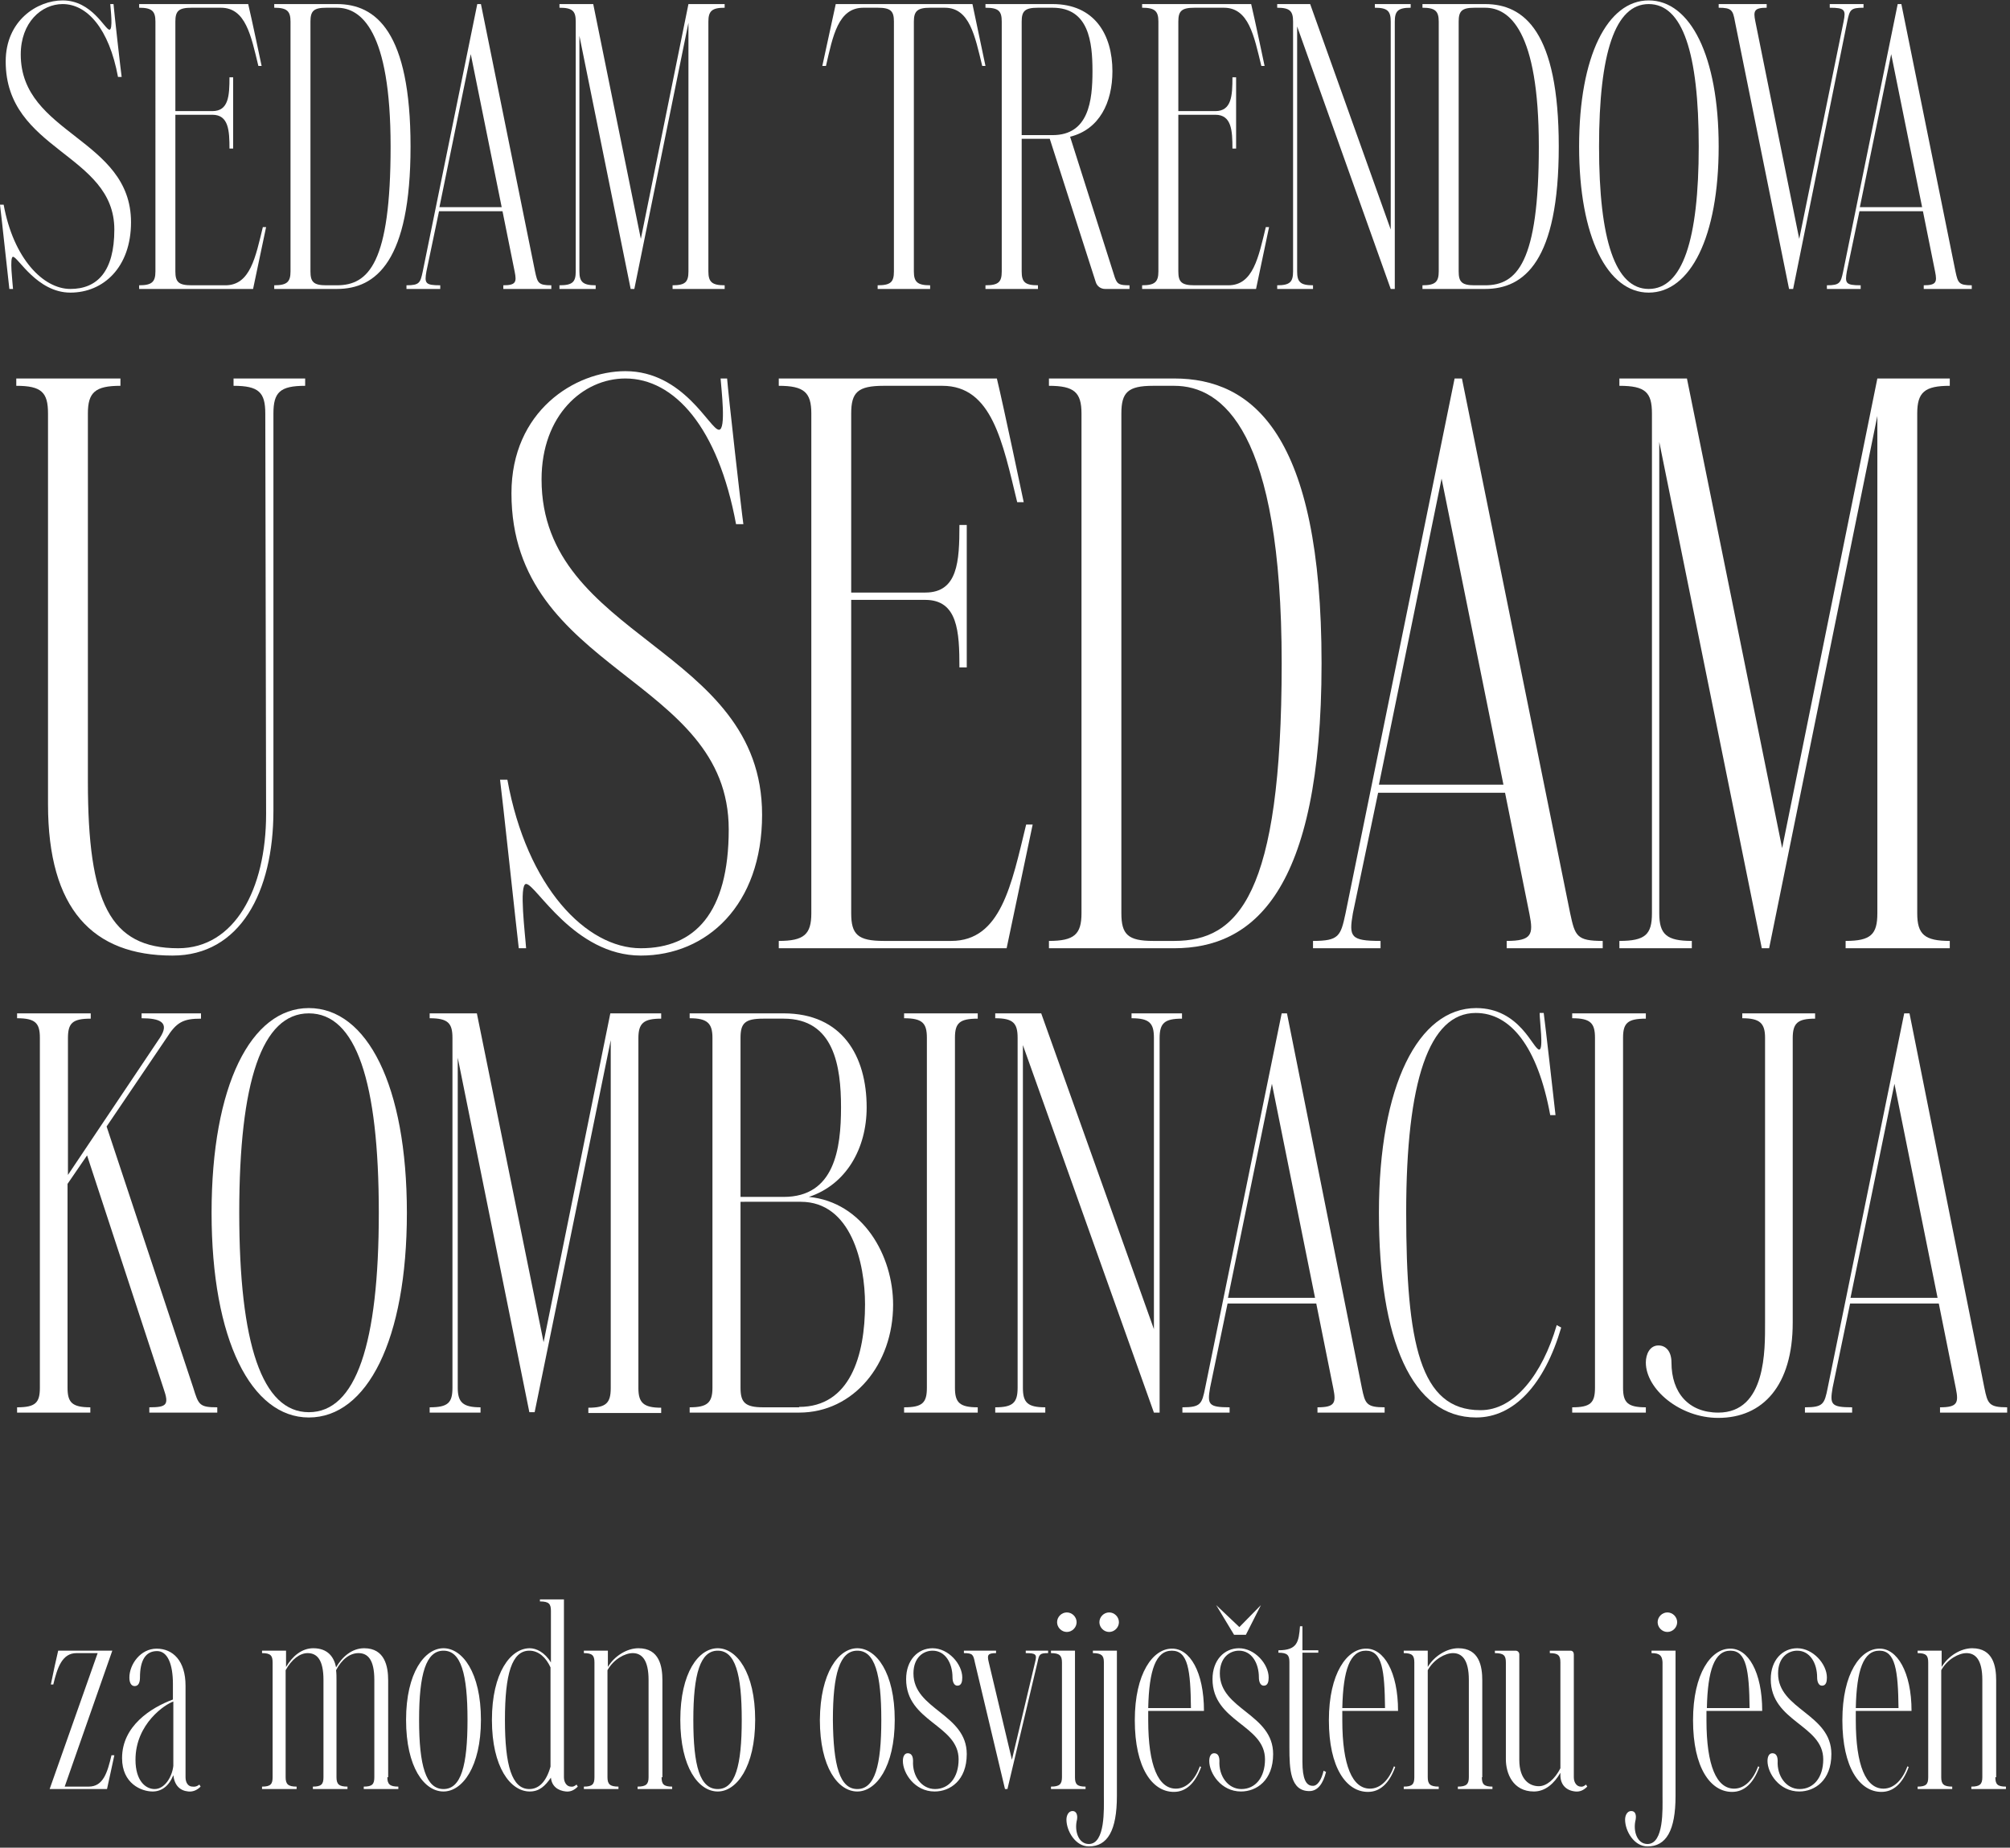 <?xml version="1.0" encoding="utf-8"?>
<!-- Generator: Adobe Illustrator 27.9.0, SVG Export Plug-In . SVG Version: 6.00 Build 0)  -->
<svg version="1.1" id="Layer_1" xmlns="http://www.w3.org/2000/svg" xmlns:xlink="http://www.w3.org/1999/xlink" x="0px" y="0px"
	 viewBox="0 0 494 454" style="enable-background:new 0 0 494 454;" xml:space="preserve">
<rect x="0" y="0" width="494" height="454" fill="#333333" stroke="none"/>
<style type="text/css">
	.st0{fill:#FFFFFF;}
</style>
<path class="st0" d="M480.6,66.7c0.6,2.8,0.8,3.4,4,3.4V71h-11.8v-0.9c3.1,0,3.3-0.8,2.8-3.3l-3-14.9H457l-3.1,14.8
	c-0.5,2.9-0.3,3.4,3.4,3.4V71H449v-0.9c3.2,0,3.4-0.6,4-3.4L466.4,1h0.9L480.6,66.7z M457.1,50.9h15.3l-7.6-37.6L457.1,50.9z"/>
<path class="st0" d="M449.7,1h8.3v0.9c-3.2,0-3.4,0.5-4,3.4L440.7,71h-1L426.4,5.3c-0.5-2.8-0.8-3.4-4-3.4V1h11.8v0.9
	c-3.1,0-3.3,0.8-2.8,3.3l10.8,53.5l10.9-53.4c0.6-2.9,0.3-3.4-3.4-3.4V1z"/>
<path class="st0" d="M405.2,0.1c10.2,0,17.2,13.6,17.2,35.9s-7,35.9-17.2,35.9c-10.1,0-17.1-13.6-17.1-35.9S395.1,0.1,405.2,0.1z
	 M405.2,71c8.3,0,12.3-12,12.3-35c0-23.1-4-35-12.3-35C397,1,393,12.9,393,36C393,59,397,71,405.2,71z"/>
<path class="st0" d="M365,1c9.6,0,18.1,6.8,18.1,35s-8.5,35-18.1,35h-15.4v-0.9c3.1,0,4-0.8,4-3.4V5.3c0-2.6-0.9-3.4-4-3.4V1H365z
	 M365,70.1c7.8,0,13.2-5.5,13.2-34.1S370.9,1.9,365,1.9h-2.6c-3.1,0-3.9,0.8-3.9,3.4v61.4c0,2.6,0.8,3.4,3.9,3.4H365z"/>
<path class="st0" d="M337.9,1h8.8v0.9c-3.1,0-3.9,0.8-3.9,3.4V71h-1l-23-64.5v60.2c0,2.6,0.8,3.4,3.9,3.4V71h-8.8v-0.9
	c3.1,0,3.9-0.8,3.9-3.4V5.3c0-2.6-0.8-3.4-3.9-3.4V1h8.1l19.8,55.4V5.3c0-2.6-0.8-3.4-3.9-3.4V1z"/>
<path class="st0" d="M311.1,55.8h0.8c0,0-2.5,11.9-3.2,15.2h-28v-0.9c3.1,0,4-0.8,4-3.4V5.3c0-2.6-0.9-3.4-4-3.4V1h26.8
	c0.8,3.3,3.3,15.2,3.3,15.2H310c-1.8-7.4-3.1-14.3-9.2-14.3h-7.2c-3.2,0-4,0.8-4,3.4v22h9.1c4,0,4.2-3.8,4.2-8.3h0.9v17.5h-0.9
	c0-4.4-0.2-8.3-4.2-8.3h-9.1v38.5c0,2.6,0.8,3.4,4,3.4h8.3C308,70.1,309.3,63.2,311.1,55.8z"/>
<path class="st0" d="M274,68.2c0.6,1.6,1,1.9,3.6,1.9V71h-6c-1.1,0-2-0.7-2.3-1.7L258,34.1h-6.9v32.6c0,2.6,0.8,3.4,4,3.4V71h-12.9
	v-0.9c3.2,0,4-0.8,4-3.4V5.3c0-2.6-0.8-3.4-4-3.4V1h16.5c10.3,0,14.7,7.5,14.7,16.5c0,7.7-3.2,14.3-10.4,16.1L274,68.2z M251.1,33.2
	h7.6c8.9,0,9.8-8.5,9.8-15.7s-0.9-15.6-9.8-15.6h-3.6c-3.2,0-4,0.8-4,3.4V33.2z"/>
<path class="st0" d="M239,1c0.7,3.3,3.2,15.2,3.2,15.2h-0.8c-1.8-7.4-3.1-14.3-9.2-14.3h-3.6c-3.1,0-4,0.8-4,3.4v61.4
	c0,2.6,0.9,3.4,4,3.4V71h-12.9v-0.9c3.2,0,4-0.8,4-3.4V5.3c0-2.6-0.8-3.4-4-3.4h-3.5c-6.2,0-7.5,6.9-9.2,14.3h-0.9
	c0,0,2.6-11.9,3.3-15.2H239z"/>
<path class="st0" d="M178.1,1.9c-3.1,0-4,0.8-4,3.4v61.4c0,2.6,0.9,3.4,4,3.4V71h-12.8v-0.9c3.1,0,3.9-0.8,3.9-3.4V5.6L155.9,71H155
	L142.4,8.8v57.9c0,2.6,0.9,3.4,4,3.4V71h-8.9v-0.9c3.2,0,4-0.8,4-3.4V5.3c0-2.6-0.8-3.4-4-3.4V1h8.3l11.7,57.7L169.2,1h8.9V1.9z"/>
<path class="st0" d="M131.5,66.7c0.6,2.8,0.8,3.4,4,3.4V71h-11.8v-0.9c3.1,0,3.3-0.8,2.8-3.3l-3-14.9h-15.6l-3.1,14.8
	c-0.5,2.9-0.3,3.4,3.4,3.4V71h-8.3v-0.9c3.2,0,3.4-0.6,4-3.4L117.3,1h0.9L131.5,66.7z M108,50.9h15.3l-7.6-37.6L108,50.9z"/>
<path class="st0" d="M82.8,1c9.6,0,18.1,6.8,18.1,35s-8.5,35-18.1,35H67.4v-0.9c3.1,0,4-0.8,4-3.4V5.3c0-2.6-0.9-3.4-4-3.4V1H82.8z
	 M82.8,70.1C90.6,70.1,96,64.6,96,36S88.7,1.9,82.8,1.9h-2.6c-3.1,0-3.9,0.8-3.9,3.4v61.4c0,2.6,0.8,3.4,3.9,3.4H82.8z"/>
<path class="st0" d="M64.6,55.8h0.8c0,0-2.5,11.9-3.2,15.2h-28v-0.9c3.1,0,4-0.8,4-3.4V5.3c0-2.6-0.9-3.4-4-3.4V1H61
	c0.8,3.3,3.3,15.2,3.3,15.2h-0.8c-1.8-7.4-3.1-14.3-9.2-14.3h-7.2c-3.2,0-4,0.8-4,3.4v22h9.1c4,0,4.2-3.8,4.2-8.3h0.9v17.5h-0.9
	c0-4.4-0.2-8.3-4.2-8.3h-9.1v38.5c0,2.6,0.8,3.4,4,3.4h8.3C61.5,70.1,62.8,63.2,64.6,55.8z"/>
<path class="st0" d="M5.1,13.4C5.1,33,32.2,34,32.2,54.6c0,11.1-6.8,17.3-14.9,17.3c-8.2,0-12.9-8.8-14.1-8.8c-0.9,0-0.1,6.3,0,7.9
	H2.3C2.1,69.4,0.2,51.7,0,50.3h0.9C3.3,63.5,10.6,71,17.3,71c6.6,0,10.8-4.3,10.8-14.6c0-18.7-26.7-19.3-26.7-41.3
	c0-10.1,7.8-15,14-15c7.2,0,10.4,7.2,11.5,7.2c0.9,0,0.3-4.9,0.2-6.3h0.8c0.1,1.5,1.8,16.6,2,17.9H29C26.8,7,21.4,1,15.4,1
	C10.2,1,5.1,5.5,5.1,13.4z"/>
<path class="st0" d="M479.2,94.8c-6.2,0-8,1.6-8,6.8v122.8c0,5.2,1.8,6.8,8,6.8v1.8h-25.6v-1.8c6.2,0,7.8-1.6,7.8-6.8V102.2
	L434.8,233H433l-25.2-124.4v115.8c0,5.2,1.8,6.8,8,6.8v1.8H398v-1.8c6.4,0,8-1.6,8-6.8V101.6c0-5.2-1.6-6.8-8-6.8V93h16.6L438,208.4
	L461.4,93h17.8V94.8z"/>
<path class="st0" d="M385.9,224.4c1.2,5.6,1.6,6.8,8,6.8v1.8h-23.6v-1.8c6.2,0,6.6-1.6,5.6-6.6l-6-29.8h-31.2l-6.2,29.6
	c-1,5.8-0.6,6.8,6.8,6.8v1.8h-16.6v-1.8c6.4,0,6.8-1.2,8-6.8L357.5,93h1.8L385.9,224.4z M338.9,192.8h30.6l-15.2-75.2L338.9,192.8z"
	/>
<path class="st0" d="M288.6,93c19.2,0,36.2,13.6,36.2,70s-17,70-36.2,70h-30.8v-1.8c6.2,0,8-1.6,8-6.8V101.6c0-5.2-1.8-6.8-8-6.8V93
	H288.6z M288.6,231.2c15.6,0,26.4-11,26.4-68.2s-14.6-68.2-26.4-68.2h-5.2c-6.2,0-7.8,1.6-7.8,6.8v122.8c0,5.2,1.6,6.8,7.8,6.8
	H288.6z"/>
<path class="st0" d="M252.2,202.6h1.6c0,0-5,23.8-6.4,30.4h-56v-1.8c6.2,0,8-1.6,8-6.8V101.6c0-5.2-1.8-6.8-8-6.8V93H245
	c1.6,6.6,6.6,30.4,6.6,30.4H250c-3.6-14.8-6.2-28.6-18.4-28.6h-14.4c-6.4,0-8,1.6-8,6.8v44h18.2c8,0,8.4-7.6,8.4-16.6h1.8v35h-1.8
	c0-8.8-0.4-16.6-8.4-16.6h-18.2v77c0,5.2,1.6,6.8,8,6.8h16.6C246,231.2,248.6,217.4,252.2,202.6z"/>
<path class="st0" d="M133.1,117.8c0,39.2,54.2,41.2,54.2,82.4c0,22.2-13.6,34.6-29.8,34.6c-16.4,0-25.8-17.6-28.2-17.6
	c-1.8,0-0.2,12.6,0,15.8h-1.8c-0.4-3.2-4.2-38.6-4.6-41.4h1.8c4.8,26.4,19.4,41.4,32.8,41.4c13.2,0,21.6-8.6,21.6-29.2
	c0-37.4-53.4-38.6-53.4-82.6c0-20.2,15.6-30,28-30c14.4,0,20.8,14.4,23,14.4c1.8,0,0.6-9.8,0.4-12.6h1.6c0.2,3,3.6,33.2,4,35.8h-1.8
	C176.5,105,165.7,93,153.7,93C143.3,93,133.1,102,133.1,117.8z"/>
<path class="st0" d="M57.4,93H75v1.8c-6.2,0-7.8,1.6-7.8,6.8v97.6c0,20-8.2,35.6-24.8,35.6c-19.6,0-30.6-11.4-30.6-37.2v-96
	c0-5.2-1.6-6.8-7.8-6.8V93h25.6v1.8c-6.2,0-8,1.6-8,6.8V192c0,29.8,5.4,41,22.2,41c13.8,0,21.6-14.4,21.6-33l-0.2-98.4
	c0-5.2-1.6-6.8-7.8-6.8V93z"/>
<path class="st0" d="M487.7,341c0.8,3.9,1.1,4.8,5.6,4.8v1.3h-16.5v-1.3c4.3,0,4.6-1.1,3.9-4.6l-4.2-20.9h-21.8l-4.3,20.7
	c-0.7,4.1-0.4,4.8,4.8,4.8v1.3h-11.6v-1.3c4.5,0,4.8-0.8,5.6-4.8l18.8-92h1.3L487.7,341z M454.8,318.9h21.4l-10.6-52.6L454.8,318.9z
	"/>
<path class="st0" d="M428.2,249h17.9v1.3c-4.3,0-5.5,1.1-5.5,4.8v69.9c0,15.4-7.3,23.4-18.3,23.4c-9.5,0-17.8-7.1-17.8-13.6
	c0-2.1,1-4.2,3.1-4.2c1.8,0,3.2,1.4,3.2,4.2c0,7.4,4.2,12.3,11.5,12.3c11.8,0,11.5-15.5,11.5-22.1V255c0-3.6-1.3-4.8-5.6-4.8V249z"
	/>
<path class="st0" d="M398.9,255v86c0,3.6,1.1,4.8,5.6,4.8v1.3h-18.1v-1.3c4.5,0,5.6-1.1,5.6-4.8v-86c0-3.6-1.1-4.8-5.6-4.8V249h18.1
	v1.3C400,250.3,398.9,251.4,398.9,255z"/>
<path class="st0" d="M382.6,325.6l1.1,0.6c-4.1,14-11.6,22.1-20.9,22.1c-15.8,0-23.9-19-23.9-50.3s9.7-50.3,23.9-50.3
	c10.8,0,14,10.2,15.5,10.2c1.1,0,0.1-7,0.1-9h1c0.3,2.1,2.7,23.2,2.9,25.1h-1.3c-3.1-16.9-9.8-25.1-18.3-25.1
	c-11.5,0-17.1,16.8-17.1,49s3.4,48.6,18.2,48.6C372.2,346.6,379.1,337.6,382.6,325.6z"/>
<path class="st0" d="M334.7,341c0.8,3.9,1.1,4.8,5.6,4.8v1.3h-16.5v-1.3c4.3,0,4.6-1.1,3.9-4.6l-4.2-20.9h-21.8l-4.3,20.7
	c-0.7,4.1-0.4,4.8,4.8,4.8v1.3h-11.6v-1.3c4.5,0,4.8-0.8,5.6-4.8l18.8-92h1.3L334.7,341z M301.8,318.9h21.4l-10.6-52.6L301.8,318.9z
	"/>
<path class="st0" d="M278.2,249h12.3v1.3c-4.3,0-5.5,1.1-5.5,4.8v92h-1.4l-32.2-90.3V341c0,3.6,1.1,4.8,5.5,4.8v1.3h-12.3v-1.3
	c4.3,0,5.5-1.1,5.5-4.8v-86c0-3.6-1.1-4.8-5.5-4.8V249h11.3l27.7,77.6V255c0-3.6-1.1-4.8-5.5-4.8V249z"/>
<path class="st0" d="M234.7,255v86c0,3.6,1.1,4.8,5.6,4.8v1.3h-18.1v-1.3c4.5,0,5.6-1.1,5.6-4.8v-86c0-3.6-1.1-4.8-5.6-4.8V249h18.1
	v1.3C235.8,250.3,234.7,251.4,234.7,255z"/>
<path class="st0" d="M198.8,294.1c13.3,1.3,20.7,14.4,20.7,26.5c0,14.6-9.7,26.5-23.1,26.5h-26.9v-1.3c4.3,0,5.6-1.1,5.6-4.8v-86
	c0-3.6-1.3-4.8-5.6-4.8V249h23.1c14.4,0,20.4,10.5,20.4,23.1C213,282.3,207.9,291.1,198.8,294.1z M182,255v39.1h10.6
	c12.5,0,14.1-11.8,14.1-22c0-10.1-1.7-21.8-14.1-21.8h-5C183.1,250.3,182,251.4,182,255z M196.4,345.7c12.5,0,16.2-12.6,16.2-25.2
	c0-10.1-3.4-25.2-15.8-25.2H182V341c0,3.6,1.1,4.8,5.6,4.8H196.4z"/>
<path class="st0" d="M162.5,250.3c-4.3,0-5.6,1.1-5.6,4.8v86c0,3.6,1.3,4.8,5.6,4.8v1.3h-17.9v-1.3c4.3,0,5.5-1.1,5.5-4.8v-85.5
	L131.4,347h-1.3l-17.6-87.1V341c0,3.6,1.3,4.8,5.6,4.8v1.3h-12.5v-1.3c4.5,0,5.6-1.1,5.6-4.8v-86c0-3.6-1.1-4.8-5.6-4.8V249h11.6
	l16.4,80.8L150,249h12.5V250.3z"/>
<path class="st0" d="M75.9,247.7c14.3,0,24.1,19,24.1,50.3s-9.8,50.3-24.1,50.3c-14.1,0-23.9-19-23.9-50.3S61.7,247.7,75.9,247.7z
	 M75.9,347c11.6,0,17.2-16.8,17.2-49c0-32.3-5.6-49-17.2-49c-11.5,0-17.1,16.7-17.1,49C58.8,330.2,64.4,347,75.9,347z"/>
<path class="st0" d="M47.5,341c1.3,4.2,1.5,4.8,5.9,4.8v1.3H36.7v-1.3c4.3,0,4.9-0.6,3.5-4.6l-18.8-57.3l-4.8,7V341
	c0,3.6,1.1,4.8,5.6,4.8v1.3H4.2v-1.3c4.5,0,5.6-1.1,5.6-4.8v-86c0-3.6-1.1-4.8-5.6-4.8V249h18.1v1.3c-4.5,0-5.6,1.1-5.6,4.8v33.6
	L39.3,255c2.5-3.8,0-4.8-4.5-4.8V249h14.6v1.3c-4.3,0-6,0.8-8.5,4.8l-14.7,21.7L47.5,341z"/>
<path class="st0" d="M490.4,436.7c0,1.7,0.5,2.3,2.6,2.3v0.6h-8.5V439c2.1,0,2.7-0.6,2.7-2.3v-23.9c0-5-1.7-6.6-3.9-6.6
	c-1.9,0-4.7,1.5-6.2,4.2v26.3c0,1.7,0.6,2.3,2.7,2.3v0.6h-8.5V439c2.1,0,2.6-0.6,2.6-2.3v-28.2c0-1.7-0.5-2.3-2.6-2.3v-0.6h5.9v4
	c1.6-2.7,4.7-4.6,7.5-4.6c5.2,0,5.9,4.5,5.9,7.9V436.7z"/>
<path class="st0" d="M469.8,420.4h-13.7c0,0.7,0,1.5,0,2.3c0,11.2,2.5,16.8,6.8,16.8c2.6,0,4.7-2.2,5.9-5.5l0.3,0.2
	c-1.5,4.1-3.8,6.1-6.7,6.1c-5.3,0-9.6-5.9-9.6-17.6c0-11.6,4.5-17.6,9.1-17.6C466.2,405,469.8,410.8,469.8,420.4z M461.9,405.6
	c-3.9,0-5.6,4.7-5.8,14.1h10.5C466.5,410.4,465.8,405.6,461.9,405.6z"/>
<path class="st0" d="M437,411.2c0,8.9,13.1,9.9,13.1,19.8c0,6.5-4.1,9.2-7.9,9.2c-4.9,0-7.8-4.5-7.8-7.5c0-1.1,0.4-1.9,1.2-1.9
	c1,0,1.3,0.9,1.3,1.9c-0.2,3.7,2.1,6.9,5.4,6.9c3.4,0,5.8-2.8,5.8-7.3c0-8.5-12.9-9.2-12.9-19.7c0-4.7,2.9-7.6,6.5-7.6
	c3.9,0,7.3,3.9,7.3,7.2c0,1-0.2,2-1.2,2c-0.9,0-1.2-1.1-1.2-2c0-3.6-1.8-6.6-4.9-6.6C439.5,405.6,437,407.2,437,411.2z"/>
<path class="st0" d="M433.1,420.4h-13.7c0,0.7,0,1.5,0,2.3c0,11.2,2.5,16.8,6.8,16.8c2.6,0,4.7-2.2,5.9-5.5l0.3,0.2
	c-1.5,4.1-3.8,6.1-6.7,6.1c-5.3,0-9.6-5.9-9.6-17.6c0-11.6,4.5-17.6,9.1-17.6C429.6,405,433.1,410.8,433.1,420.4z M425.3,405.6
	c-3.9,0-5.6,4.7-5.8,14.1h10.5C429.9,410.4,429.2,405.6,425.3,405.6z"/>
<path class="st0" d="M405.9,406.2v-0.6c5.9,0,5.9,0,5.9,0v35.7c0,8.5-2.3,12.4-6.9,12.4c-3.3,0-5.5-3.8-5.5-6.6c0-1,0.5-2.1,1.5-2.1
	s1.3,0.9,1.1,2.1c-0.7,2.7,0.3,6,2.9,6c4.1,0,3.7-8.7,3.7-11.8v-32.9C408.5,406.8,407.9,406.2,405.9,406.2z M409.8,401
	c-1.3,0-2.4-1.1-2.4-2.4c0-1.3,1.1-2.4,2.4-2.4c1.3,0,2.4,1.1,2.4,2.4C412.2,399.9,411.1,401,409.8,401z"/>
<path class="st0" d="M389.8,438.5l0.3,0.5c-0.9,0.9-1.8,1.3-2.9,1.2c-2.2-0.2-3.7-1.6-3.7-4v-0.6c-1.5,2.6-3.7,4.6-6.5,4.6
	c-5.2,0-6.9-4.5-6.9-7.9v-23.8c0-1.7-0.5-2.3-2.7-2.3v-0.6h5.1c0.5,0,0.9,0.4,0.9,0.9v25.9c0,5,2.6,6.5,4.8,6.5
	c1.9,0,3.9-1.7,5.3-4.4v-26c0-1.7-0.5-2.3-2.6-2.3v-0.6h5.1c0.5,0,0.8,0.4,0.8,0.9v30.2c0,1.4,0.8,2.3,1.7,2.3
	C388.9,439.1,389.3,438.9,389.8,438.5z"/>
<path class="st0" d="M364.2,436.7c0,1.7,0.5,2.3,2.6,2.3v0.6h-8.5V439c2.1,0,2.7-0.6,2.7-2.3v-23.9c0-5-1.7-6.6-3.9-6.6
	c-1.9,0-4.7,1.5-6.2,4.2v26.3c0,1.7,0.6,2.3,2.7,2.3v0.6H345V439c2.1,0,2.6-0.6,2.6-2.3v-28.2c0-1.7-0.5-2.3-2.6-2.3v-0.6h5.9v4
	c1.6-2.7,4.7-4.6,7.5-4.6c5.2,0,5.9,4.5,5.9,7.9V436.7z"/>
<path class="st0" d="M343.6,420.4h-13.7c0,0.7,0,1.5,0,2.3c0,11.2,2.5,16.8,6.8,16.8c2.6,0,4.7-2.2,5.9-5.5l0.3,0.2
	c-1.5,4.1-3.8,6.1-6.7,6.1c-5.3,0-9.6-5.9-9.6-17.6c0-11.6,4.5-17.6,9.1-17.6C340.1,405,343.6,410.8,343.6,420.4z M335.7,405.6
	c-3.9,0-5.6,4.7-5.8,14.1h10.5C340.3,410.4,339.7,405.6,335.7,405.6z"/>
<path class="st0" d="M325.3,435.1l0.6,0.3c-0.7,2.8-2,4.7-4.1,4.7c-4.7,0-4.9-5.4-4.9-10.7v-21c0-1.7-0.5-2.3-2.7-2.3v-0.6
	c4.7,0,5-2.1,5.3-5.9h0.6v5.9h3.9v0.6h-3.9v26.8c0,4.2,0.9,5.9,2.5,5.9C323.8,438.9,324.8,437.3,325.3,435.1z"/>
<path class="st0" d="M299.8,411.2c0,8.9,13.1,9.9,13.1,19.8c0,6.5-4.1,9.2-7.9,9.2c-4.9,0-7.8-4.5-7.8-7.5c0-1.1,0.4-1.9,1.2-1.9
	c1,0,1.3,0.9,1.3,1.9c-0.2,3.7,2.1,6.9,5.4,6.9c3.4,0,5.8-2.8,5.8-7.3c0-8.5-12.9-9.2-12.9-19.7c0-4.7,2.9-7.6,6.5-7.6
	c3.9,0,7.3,3.9,7.3,7.2c0,1-0.2,2-1.2,2c-0.9,0-1.2-1.1-1.2-2c0-3.6-1.8-6.6-4.9-6.6C302.3,405.6,299.8,407.2,299.8,411.2z
	 M304.6,399.8l5.3-5.4l-3.7,7.3h-2.9l-4.4-7.3L304.6,399.8z"/>
<path class="st0" d="M295.9,420.4h-13.7c0,0.7,0,1.5,0,2.3c0,11.2,2.5,16.8,6.8,16.8c2.6,0,4.7-2.2,5.9-5.5l0.3,0.2
	c-1.5,4.1-3.8,6.1-6.7,6.1c-5.3,0-9.6-5.9-9.6-17.6c0-11.6,4.5-17.6,9.1-17.6C292.4,405,295.9,410.8,295.9,420.4z M288,405.6
	c-3.9,0-5.6,4.7-5.8,14.1h10.5C292.6,410.4,292,405.6,288,405.6z"/>
<path class="st0" d="M268.6,406.2v-0.6c5.9,0,5.9,0,5.9,0v35.7c0,8.5-2.3,12.4-6.9,12.4c-3.3,0-5.5-3.8-5.5-6.6c0-1,0.5-2.1,1.5-2.1
	c0.9,0,1.3,0.9,1.1,2.1c-0.7,2.7,0.3,6,2.9,6c4.1,0,3.7-8.7,3.7-11.8v-32.9C271.3,406.8,270.7,406.2,268.6,406.2z M272.6,401
	c-1.3,0-2.4-1.1-2.4-2.4c0-1.3,1.1-2.4,2.4-2.4c1.3,0,2.4,1.1,2.4,2.4C275,399.9,273.9,401,272.6,401z"/>
<path class="st0" d="M264.2,436.7c0,1.7,0.5,2.3,2.6,2.3v0.6h-8.5V439c2.1,0,2.7-0.6,2.7-2.3v-28.2c0-1.7-0.6-2.3-2.7-2.3v-0.6
	c3.5,0,5.9,0,5.9,0V436.7z M262.2,401c-1.3,0-2.4-1.1-2.4-2.4c0-1.3,1.1-2.4,2.4-2.4s2.4,1.1,2.4,2.4
	C264.6,399.9,263.5,401,262.2,401z"/>
<path class="st0" d="M252.1,405.6h5.5v0.6c-2.1,0-2.2,0.3-2.6,2.2l-7.4,31.2H247l-7.4-31.1c-0.4-1.9-0.5-2.3-2.7-2.3v-0.6h7.9v0.6
	c-2.1,0-2.2,0.5-1.8,2.2l5.7,24l5.7-24c0.5-1.9,0.2-2.2-2.3-2.2V405.6z"/>
<path class="st0" d="M224.5,411.2c0,8.9,13.1,9.9,13.1,19.8c0,6.5-4.1,9.2-7.9,9.2c-4.9,0-7.8-4.5-7.8-7.5c0-1.1,0.4-1.9,1.2-1.9
	c1,0,1.3,0.9,1.3,1.9c-0.2,3.7,2.1,6.9,5.4,6.9c3.4,0,5.8-2.8,5.8-7.3c0-8.5-12.9-9.2-12.9-19.7c0-4.7,2.9-7.6,6.5-7.6
	c3.9,0,7.3,3.9,7.3,7.2c0,1-0.2,2-1.2,2c-0.9,0-1.2-1.1-1.2-2c0-3.6-1.8-6.6-4.9-6.6C227,405.6,224.5,407.2,224.5,411.2z"/>
<path class="st0" d="M210.7,405c4.6,0,9.2,5.9,9.2,17.6c0,11.6-4.6,17.6-9.2,17.6c-4.7,0-9.2-5.9-9.2-17.6
	C201.6,411,206.1,405,210.7,405z M210.7,439.6c4.3,0,5.9-5.7,5.9-17c0-11.3-1.6-17-5.9-17c-4.3,0-6,5.7-6,17
	C204.8,433.9,206.4,439.6,210.7,439.6z"/>
<path class="st0" d="M176.4,405c4.6,0,9.2,5.9,9.2,17.6c0,11.6-4.6,17.6-9.2,17.6c-4.7,0-9.2-5.9-9.2-17.6
	C167.2,411,171.7,405,176.4,405z M176.4,439.6c4.3,0,5.9-5.7,5.9-17c0-11.3-1.6-17-5.9-17c-4.3,0-6,5.7-6,17
	C170.4,433.9,172,439.6,176.4,439.6z"/>
<path class="st0" d="M162.6,436.7c0,1.7,0.5,2.3,2.6,2.3v0.6h-8.5V439c2.1,0,2.7-0.6,2.7-2.3v-23.9c0-5-1.7-6.6-3.9-6.6
	c-1.9,0-4.7,1.5-6.2,4.2v26.3c0,1.7,0.6,2.3,2.7,2.3v0.6h-8.5V439c2.1,0,2.6-0.6,2.6-2.3v-28.2c0-1.7-0.5-2.3-2.6-2.3v-0.6h5.9v4
	c1.6-2.7,4.7-4.6,7.5-4.6c5.2,0,5.9,4.5,5.9,7.9V436.7z"/>
<path class="st0" d="M141.7,438.5l0.3,0.5c-0.9,0.9-1.8,1.3-2.9,1.2c-2-0.2-3.5-1.3-3.7-3.4c-1.4,2-2.8,3.4-5.2,3.4
	c-4.7,0-9.3-5.9-9.3-17.6c0-11.6,4.6-17.6,9.3-17.6c1.6,0,3.7,1,5.2,3.5v-12.7c0-1.7-0.5-2.3-2.7-2.3V393c5.9,0,5.9,0,5.9,0v43.7
	c0,1.4,0.8,2.3,1.7,2.3C140.8,439.1,141.2,438.9,141.7,438.5z M135.3,434.1v-24.4c-1.1-2.4-2.9-4.1-5.2-4.1c-4.3,0-6,5.7-6,17
	c0,11.2,1.7,17,6,17C132.3,439.6,134.2,438,135.3,434.1z"/>
<path class="st0" d="M109,405c4.6,0,9.2,5.9,9.2,17.6c0,11.6-4.6,17.6-9.2,17.6c-4.7,0-9.2-5.9-9.2-17.6C99.8,411,104.4,405,109,405
	z M109,439.6c4.3,0,5.9-5.7,5.9-17c0-11.3-1.6-17-5.9-17c-4.3,0-6,5.7-6,17C103,433.9,104.7,439.6,109,439.6z"/>
<path class="st0" d="M95.2,436.7c0,1.7,0.6,2.3,2.7,2.3v0.6h-8.5V439c2.1,0,2.6-0.6,2.6-2.3v-23.9c0-5-1.6-6.6-3.9-6.6
	c-2.1,0-4.1,1.5-5.5,4.2c0.1,0.8,0.1,1.7,0.1,2.5v23.8c0,1.7,0.6,2.3,2.7,2.3v0.6h-8.5V439c2.1,0,2.6-0.6,2.6-2.3v-23.9
	c0-5-1.6-6.6-3.9-6.6c-1.9,0-3.9,1.5-5.4,4.2v26.3c0,1.7,0.6,2.3,2.7,2.3v0.6h-8.5V439c2.1,0,2.6-0.6,2.6-2.3v-28.2
	c0-1.7-0.5-2.3-2.6-2.3v-0.6h5.9v4c1.6-2.7,3.9-4.6,6.7-4.6c3.6,0,5.1,2.2,5.6,4.7c1.5-2.6,3.9-4.7,6.9-4.7c5.1,0,5.9,4.5,5.9,7.9
	V436.7z"/>
<path class="st0" d="M49,438.5l0.3,0.5c-0.9,0.9-1.9,1.3-3,1.2c-2.1-0.2-3.4-1.5-3.7-4c-1.1,2.7-2.9,4-5.1,4c-2.7,0-7.5-1.9-7.5-8.2
	c0-7.9,7.1-12.4,12.5-14.4v-3.8c0-4.9-1.3-8.1-3.9-8.1c-2.9,0-4.2,2.4-4.2,6.5c0,1.1-0.3,2.1-1.3,2.1c-0.9,0-1.3-0.9-1.3-2.1
	c0-3.2,2.7-7.1,6.7-7.1s7.1,3,7.1,9.1v22.5c0,1.4,0.7,2.3,1.7,2.3C48,439.1,48.5,438.9,49,438.5z M42.6,433.9v-15.8
	c-1.9,0.6-9.3,5.4-9.3,14.3c0,5.2,2.5,7.2,4.7,7.2C40.5,439.6,42.3,436.6,42.6,433.9z"/>
<path class="st0" d="M27.4,431.3h0.7c-0.5,2.5-1.5,6.8-1.8,8.3H12.2L24,406.2h-5.2c-3.5,0-4.7,3.5-5.7,7.7h-0.6
	c0.5-2.5,1.4-6.7,1.8-8.3h13.3L15.9,439h5.9C25.4,439,26.4,435.5,27.4,431.3z"/>
</svg>
